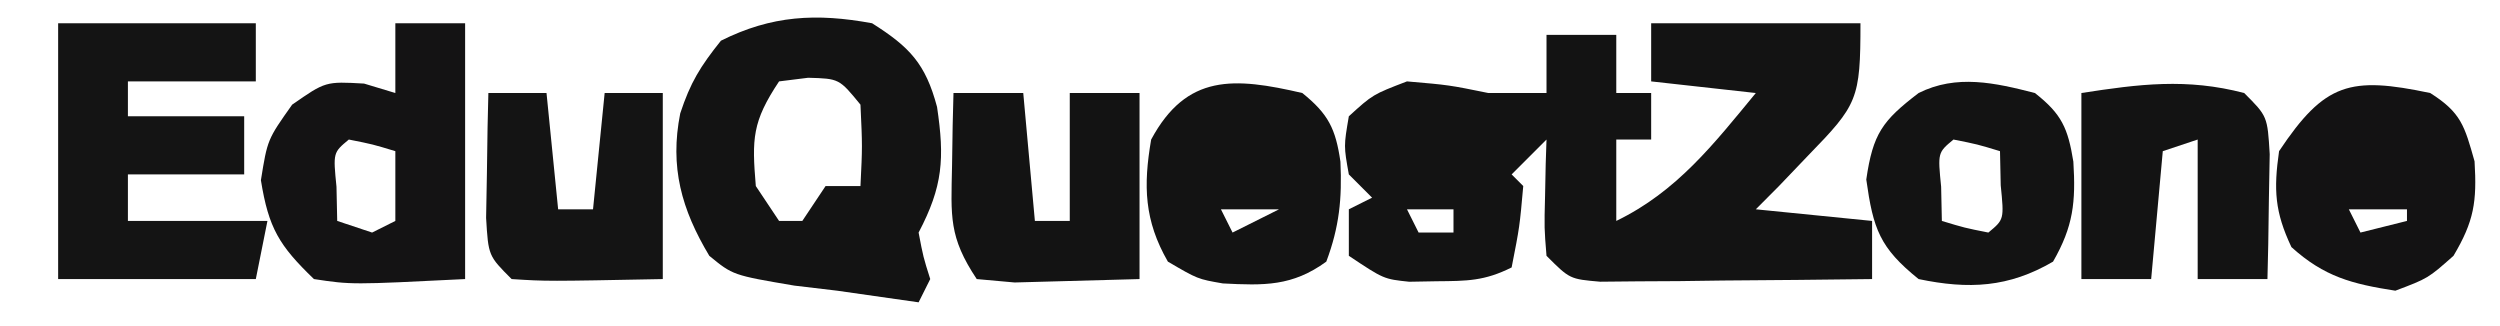 <?xml version="1.0" encoding="UTF-8"?>
<svg version="1.1" xmlns="http://www.w3.org/2000/svg" width="215" height="28">
<path d="M0 0 C5.94 0 11.88 0 18 0 C18 6.547 17.749 7.007 13.5 11.375 C12.665 12.249 11.829 13.123 10.969 14.023 C10.319 14.676 9.669 15.328 9 16 C12.3 16.33 15.6 16.66 19 17 C19 18.65 19 20.3 19 22 C14.708 22.058 10.417 22.094 6.125 22.125 C4.902 22.142 3.678 22.159 2.418 22.176 C0.668 22.185 0.668 22.185 -1.117 22.195 C-2.196 22.206 -3.275 22.216 -4.386 22.227 C-7 22 -7 22 -9 20 C-9.195 17.617 -9.195 17.617 -9.125 14.875 C-9.107 13.965 -9.089 13.055 -9.07 12.117 C-9.047 11.419 -9.024 10.72 -9 10 C-9.99 10.99 -10.98 11.98 -12 13 C-11.67 13.33 -11.34 13.66 -11 14 C-11.312 17.5 -11.312 17.5 -12 21 C-14.34 22.17 -15.834 22.166 -18.438 22.188 C-19.611 22.209 -19.611 22.209 -20.809 22.23 C-23 22 -23 22 -26 20 C-26 18.68 -26 17.36 -26 16 C-25.34 15.67 -24.68 15.34 -24 15 C-24.66 14.34 -25.32 13.68 -26 13 C-26.438 10.562 -26.438 10.562 -26 8 C-23.938 6.125 -23.938 6.125 -21 5 C-17.375 5.312 -17.375 5.312 -14 6 C-13.01 6 -12.02 6 -11 6 C-10.34 6 -9.68 6 -9 6 C-9 4.35 -9 2.7 -9 1 C-7.02 1 -5.04 1 -3 1 C-3 2.65 -3 4.3 -3 6 C-2.01 6 -1.02 6 0 6 C0 7.32 0 8.64 0 10 C-0.99 10 -1.98 10 -3 10 C-3 12.31 -3 14.62 -3 17 C2.212 14.473 5.388 10.382 9 6 C6.03 5.67 3.06 5.34 0 5 C0 3.35 0 1.7 0 0 Z M-21 16 C-20.67 16.66 -20.34 17.32 -20 18 C-19.01 18 -18.02 18 -17 18 C-17 17.34 -17 16.68 -17 16 C-18.32 16 -19.64 16 -21 16 Z " fill="#131313" transform="translate(142,2)"/>
<path d="M0 0 C3.235 2.046 4.593 3.476 5.586 7.195 C6.243 11.623 6.093 14.023 4 18 C4.399 20.098 4.399 20.098 5 22 C4.67 22.66 4.34 23.32 4 24 C1.667 23.667 -0.667 23.333 -3 23 C-4.217 22.856 -5.434 22.711 -6.688 22.562 C-11.973 21.665 -11.973 21.665 -14 20 C-16.394 16.007 -17.414 12.356 -16.5 7.75 C-15.623 5.097 -14.791 3.738 -13 1.5 C-8.633 -0.684 -4.785 -0.88 0 0 Z M-8 5 C-10.313 8.47 -10.34 9.925 -10 14 C-9.01 15.485 -9.01 15.485 -8 17 C-7.34 17 -6.68 17 -6 17 C-5.34 16.01 -4.68 15.02 -4 14 C-3.01 14 -2.02 14 -1 14 C-0.833 10.583 -0.833 10.583 -1 7 C-2.829 4.762 -2.829 4.762 -5.5 4.688 C-6.325 4.791 -7.15 4.894 -8 5 Z " fill="#131313" transform="translate(75,2)"/>
<path d="M0 0 C5.61 0 11.22 0 17 0 C17 1.65 17 3.3 17 5 C13.37 5 9.74 5 6 5 C6 5.99 6 6.98 6 8 C9.3 8 12.6 8 16 8 C16 9.65 16 11.3 16 13 C12.7 13 9.4 13 6 13 C6 14.32 6 15.64 6 17 C9.96 17 13.92 17 18 17 C17.67 18.65 17.34 20.3 17 22 C11.39 22 5.78 22 0 22 C0 14.74 0 7.48 0 0 Z " fill="#141414" transform="translate(5,2)"/>
<path d="M0 0 C1.98 0 3.96 0 6 0 C6 7.26 6 14.52 6 22 C-3.766 22.488 -3.766 22.488 -7 22 C-9.991 19.117 -10.899 17.626 -11.562 13.5 C-11 10 -11 10 -8.875 7 C-6 5 -6 5 -2.688 5.188 C-1.801 5.456 -0.914 5.724 0 6 C0 4.02 0 2.04 0 0 Z M-4 10 C-5.356 11.125 -5.356 11.125 -5.062 14.062 C-5.042 15.032 -5.021 16.001 -5 17 C-4.01 17.33 -3.02 17.66 -2 18 C-1.34 17.67 -0.68 17.34 0 17 C0 15.02 0 13.04 0 11 C-1.946 10.409 -1.946 10.409 -4 10 Z " fill="#141314" transform="translate(34,2)"/>
<path d="M0 0 C2.659 1.684 2.95 2.822 3.812 5.875 C4.021 9.346 3.772 11.019 2 14 C-0.188 15.938 -0.188 15.938 -3 17 C-6.731 16.421 -9.116 15.798 -11.938 13.25 C-13.369 10.218 -13.475 8.322 -13 5 C-9.068 -0.899 -6.883 -1.449 0 0 Z M-7 10 C-6.67 10.66 -6.34 11.32 -6 12 C-4.68 11.67 -3.36 11.34 -2 11 C-2 10.67 -2 10.34 -2 10 C-3.65 10 -5.3 10 -7 10 Z " fill="#131213" transform="translate(209,8)"/>
<path d="M0 0 C2.241 1.807 2.864 3.069 3.277 5.902 C3.425 9.077 3.182 11.514 2.062 14.5 C-0.862 16.627 -3.284 16.56 -6.836 16.375 C-9 16 -9 16 -11.562 14.5 C-13.594 10.967 -13.687 7.983 -13 4 C-9.945 -1.674 -5.848 -1.358 0 0 Z M-7 4 C-3 5 -3 5 -3 5 Z M-7 10 C-6.67 10.66 -6.34 11.32 -6 12 C-4.68 11.34 -3.36 10.68 -2 10 C-3.65 10 -5.3 10 -7 10 Z " fill="#131313" transform="translate(112,8)"/>
<path d="M0 0 C2 2 2 2 2.195 5.258 C2.172 6.534 2.149 7.81 2.125 9.125 C2.107 10.406 2.089 11.688 2.07 13.008 C2.047 13.995 2.024 14.983 2 16 C0.02 16 -1.96 16 -4 16 C-4 12.04 -4 8.08 -4 4 C-4.99 4.33 -5.98 4.66 -7 5 C-7.33 8.63 -7.66 12.26 -8 16 C-9.98 16 -11.96 16 -14 16 C-14 10.72 -14 5.44 -14 0 C-9.039 -0.77 -4.937 -1.293 0 0 Z " fill="#131313" transform="translate(193,8)"/>
<path d="M0 0 C1.98 0 3.96 0 6 0 C6.33 3.63 6.66 7.26 7 11 C7.99 11 8.98 11 10 11 C10 7.37 10 3.74 10 0 C11.98 0 13.96 0 16 0 C16 5.28 16 10.56 16 16 C13.731 16.062 11.463 16.124 9.125 16.188 C7.211 16.24 7.211 16.24 5.258 16.293 C4.183 16.196 3.108 16.1 2 16 C-0.421 12.368 -0.21 10.617 -0.125 6.312 C-0.098 4.543 -0.098 4.543 -0.07 2.738 C-0.047 1.835 -0.024 0.931 0 0 Z " fill="#131313" transform="translate(82,8)"/>
<path d="M0 0 C2.315 1.809 2.843 3.034 3.309 5.902 C3.522 9.368 3.312 11.457 1.562 14.5 C-2.25 16.731 -5.697 16.9 -10 16 C-13.354 13.301 -13.904 11.686 -14.5 7.438 C-13.926 3.49 -13.117 2.384 -10 0 C-6.734 -1.633 -3.417 -0.88 0 0 Z M-7 4 C-8.356 5.125 -8.356 5.125 -8.062 8.062 C-8.042 9.032 -8.021 10.001 -8 11 C-6.054 11.591 -6.054 11.591 -4 12 C-2.644 10.875 -2.644 10.875 -2.938 7.938 C-2.958 6.968 -2.979 5.999 -3 5 C-4.946 4.409 -4.946 4.409 -7 4 Z " fill="#131313" transform="translate(175,8)"/>
<path d="M0 0 C1.65 0 3.3 0 5 0 C5.33 3.3 5.66 6.6 6 10 C6.99 10 7.98 10 9 10 C9.33 6.7 9.66 3.4 10 0 C11.65 0 13.3 0 15 0 C15 5.28 15 10.56 15 16 C5.039 16.195 5.039 16.195 2 16 C0 14 0 14 -0.195 10.742 C-0.172 9.466 -0.149 8.19 -0.125 6.875 C-0.107 5.594 -0.089 4.312 -0.07 2.992 C-0.047 2.005 -0.024 1.017 0 0 Z " fill="#141414" transform="translate(42,8)"/>
</svg>
